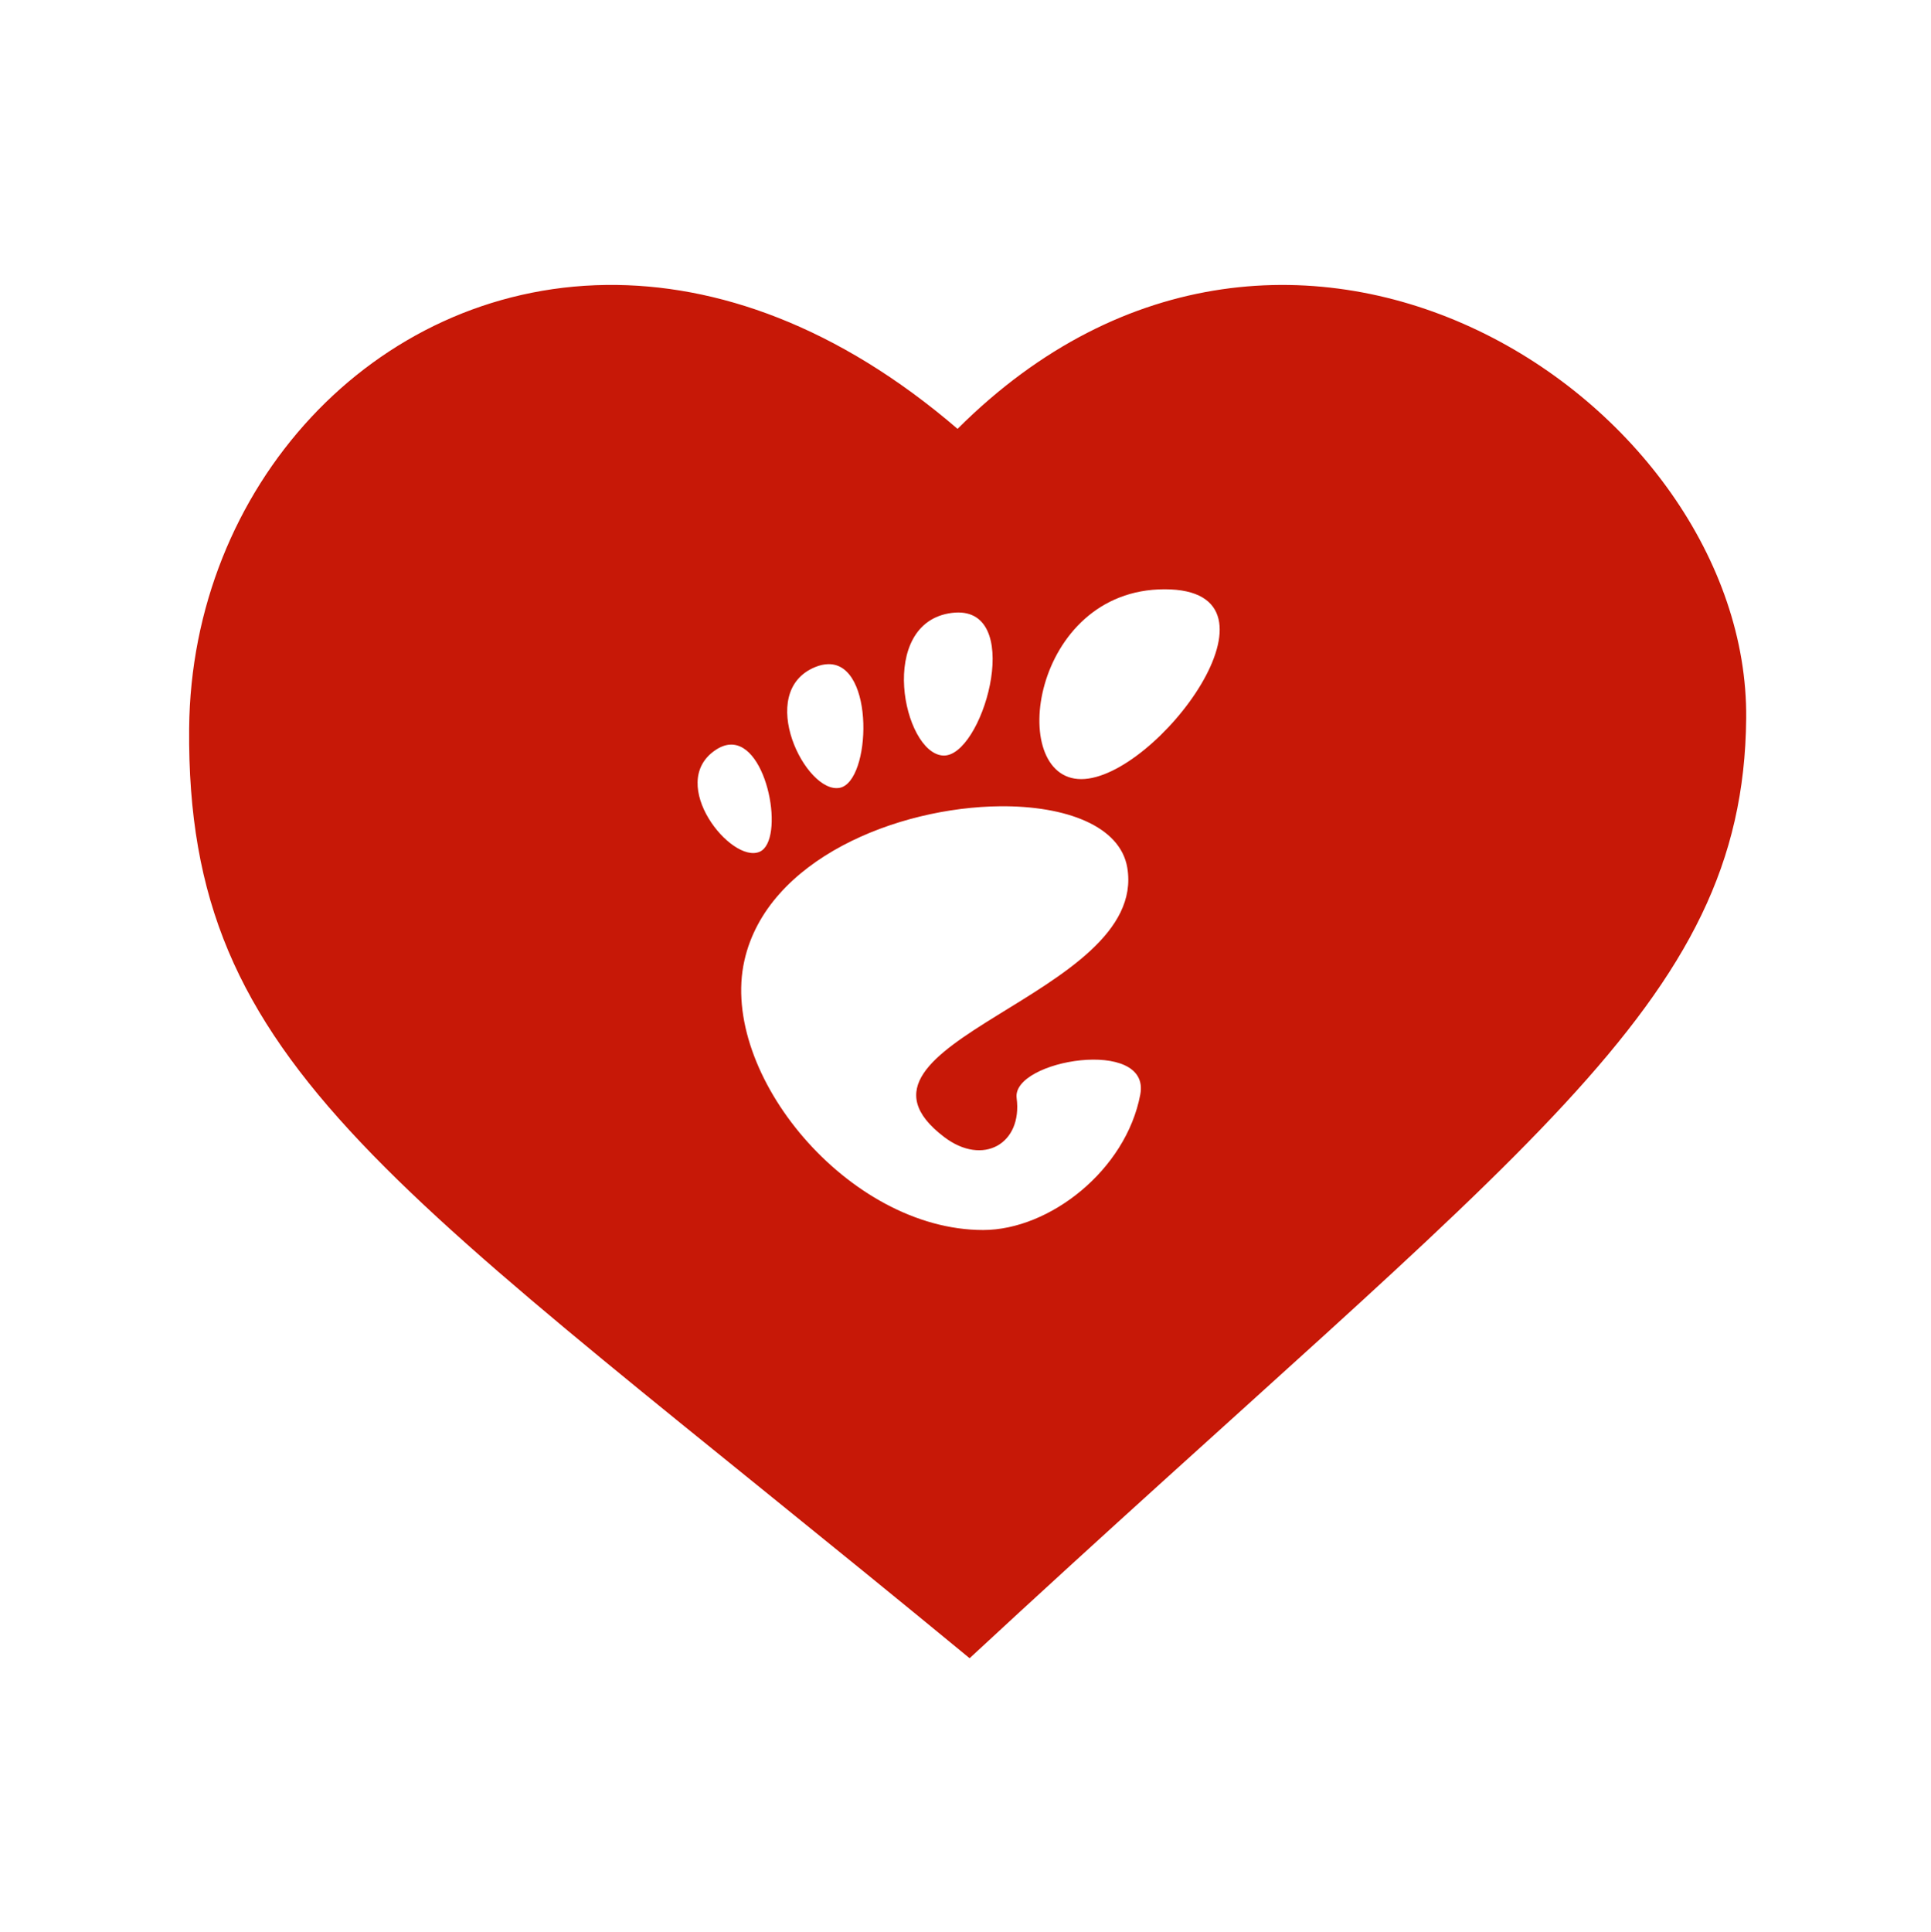 <?xml version="1.0" encoding="UTF-8" standalone="no"?>
<!-- Created with Inkscape (http://www.inkscape.org/) -->

<svg
   xmlns:dc="http://purl.org/dc/elements/1.1/"
   xmlns:cc="http://creativecommons.org/ns#"
   xmlns:rdf="http://www.w3.org/1999/02/22-rdf-syntax-ns#"
   xmlns:svg="http://www.w3.org/2000/svg"
   xmlns="http://www.w3.org/2000/svg"
   xmlns:sodipodi="http://sodipodi.sourceforge.net/DTD/sodipodi-0.dtd"
   xmlns:inkscape="http://www.inkscape.org/namespaces/inkscape"
   width="212.51"
   height="212.6"
   id="svg2"
   version="1.1"
   inkscape:version="0.48.4 r9939"
   sodipodi:docname="gnome-love.svg">
  <defs
     id="defs4">
    <inkscape:perspective
       id="perspective10"
       inkscape:persp3d-origin="372.04724 : 350.78739 : 1"
       inkscape:vp_z="744.09448 : 526.18109 : 1"
       inkscape:vp_y="0 : 1000 : 0"
       inkscape:vp_x="0 : 526.18109 : 1"
       sodipodi:type="inkscape:persp3d" />
    <linearGradient
       id="linearGradient6621">
      <stop
         style="stop-color:#f5a108;stop-opacity:0;"
         offset="0"
         id="stop6622" />
      <stop
         style="stop-color:#fefdc3;stop-opacity:0.743;"
         offset="1"
         id="stop6623" />
    </linearGradient>
  </defs>
  <sodipodi:namedview
     id="base"
     pagecolor="#ffffff"
     bordercolor="#000000"
     borderopacity="1"
     inkscape:pageopacity="0"
     inkscape:pageshadow="2"
     inkscape:zoom="1.4142136"
     inkscape:cx="57.450595"
     inkscape:cy="172.85409"
     inkscape:document-units="px"
     inkscape:current-layer="layer1"
     showgrid="false"
     inkscape:window-width="1600"
     inkscape:window-height="840"
     inkscape:window-x="0"
     inkscape:window-y="27"
     inkscape:window-maximized="1"
     units="px"
     inkscape:snap-nodes="false"
     inkscape:snap-bbox="true"
     fit-margin-top="0"
     fit-margin-left="0"
     fit-margin-right="0"
     fit-margin-bottom="0">
    <inkscape:grid
       type="xygrid"
       id="grid3016"
       empspacing="5"
       visible="true"
       enabled="true"
       snapvisiblegridlinesonly="true"
       originx="-0.891px"
       originy="0.39px" />
  </sodipodi:namedview>
  <g
     inkscape:label="Layer 1"
     inkscape:groupmode="layer"
     id="layer1"
     transform="translate(-0.891,-840.151)">
    <path
       inkscape:connector-curvature="0"
       id="path9405"
       d="m 67.637,871.506 c -25.693,0.3 -45.706,22.303 -45.931,48.804 -0.332,37.666 22.133,49.779 85.892,102.31 60.914,-56.467 85.163,-71.671 85.466,-103.417 0.332,-34.727 -50.097,-68.479 -86.792,-31.861 C 93.119,876.04 79.745,871.365 67.637,871.506 z M 129.062,904.995 c 14.694,0 -0.918,20.888 -9.182,20.888 -8.266,0 -5.511,-20.888 9.182,-20.888 z m -22.695,2.554 c 7.233,0.025 2.567,16.001 -1.696,15.741 -4.403,-0.268 -7.312,-14.623 0.957,-15.694 0.258,-0.034 0.506,-0.048 0.739,-0.047 z m -14.328,5.685 c 5.158,-0.114 4.714,12.904 1.279,13.604 -3.723,0.76 -9.366,-10.544 -2.72,-13.282 0.519,-0.214 1.003,-0.312 1.44,-0.322 z m -10.812,8.855 c 4.2,-0.243 6.057,10.562 3.269,11.787 -3.13,1.375 -10.238,-7.484 -4.918,-11.153 0.582,-0.401 1.133,-0.604 1.649,-0.634 z m 29.736,6.783 c 7.236,-0.064 13.214,2.172 13.987,6.754 2.382,14.132 -33.765,19.294 -20.156,29.638 4.275,3.249 8.64,0.755 7.979,-4.285 -0.552,-4.205 14.811,-6.743 13.608,-0.388 -1.575,8.334 -9.996,14.909 -17.294,14.909 -14.836,0 -29.056,-17.224 -26.277,-29.638 2.502,-11.185 16.865,-16.89 28.154,-16.99 z"
       style="fill:#c71807;fill-opacity:1;fill-rule:evenodd;stroke:none" />
    <rect
       style="fill:none;stroke:#000000;stroke-width:1;stroke-miterlimit:4;stroke-opacity:1;stroke-dasharray:1,3;stroke-dashoffset:0"
       id="rect3001"
       width="213.51"
       height="213.6"
       x="0.391"
       y="839.651" />
  </g>
</svg>
